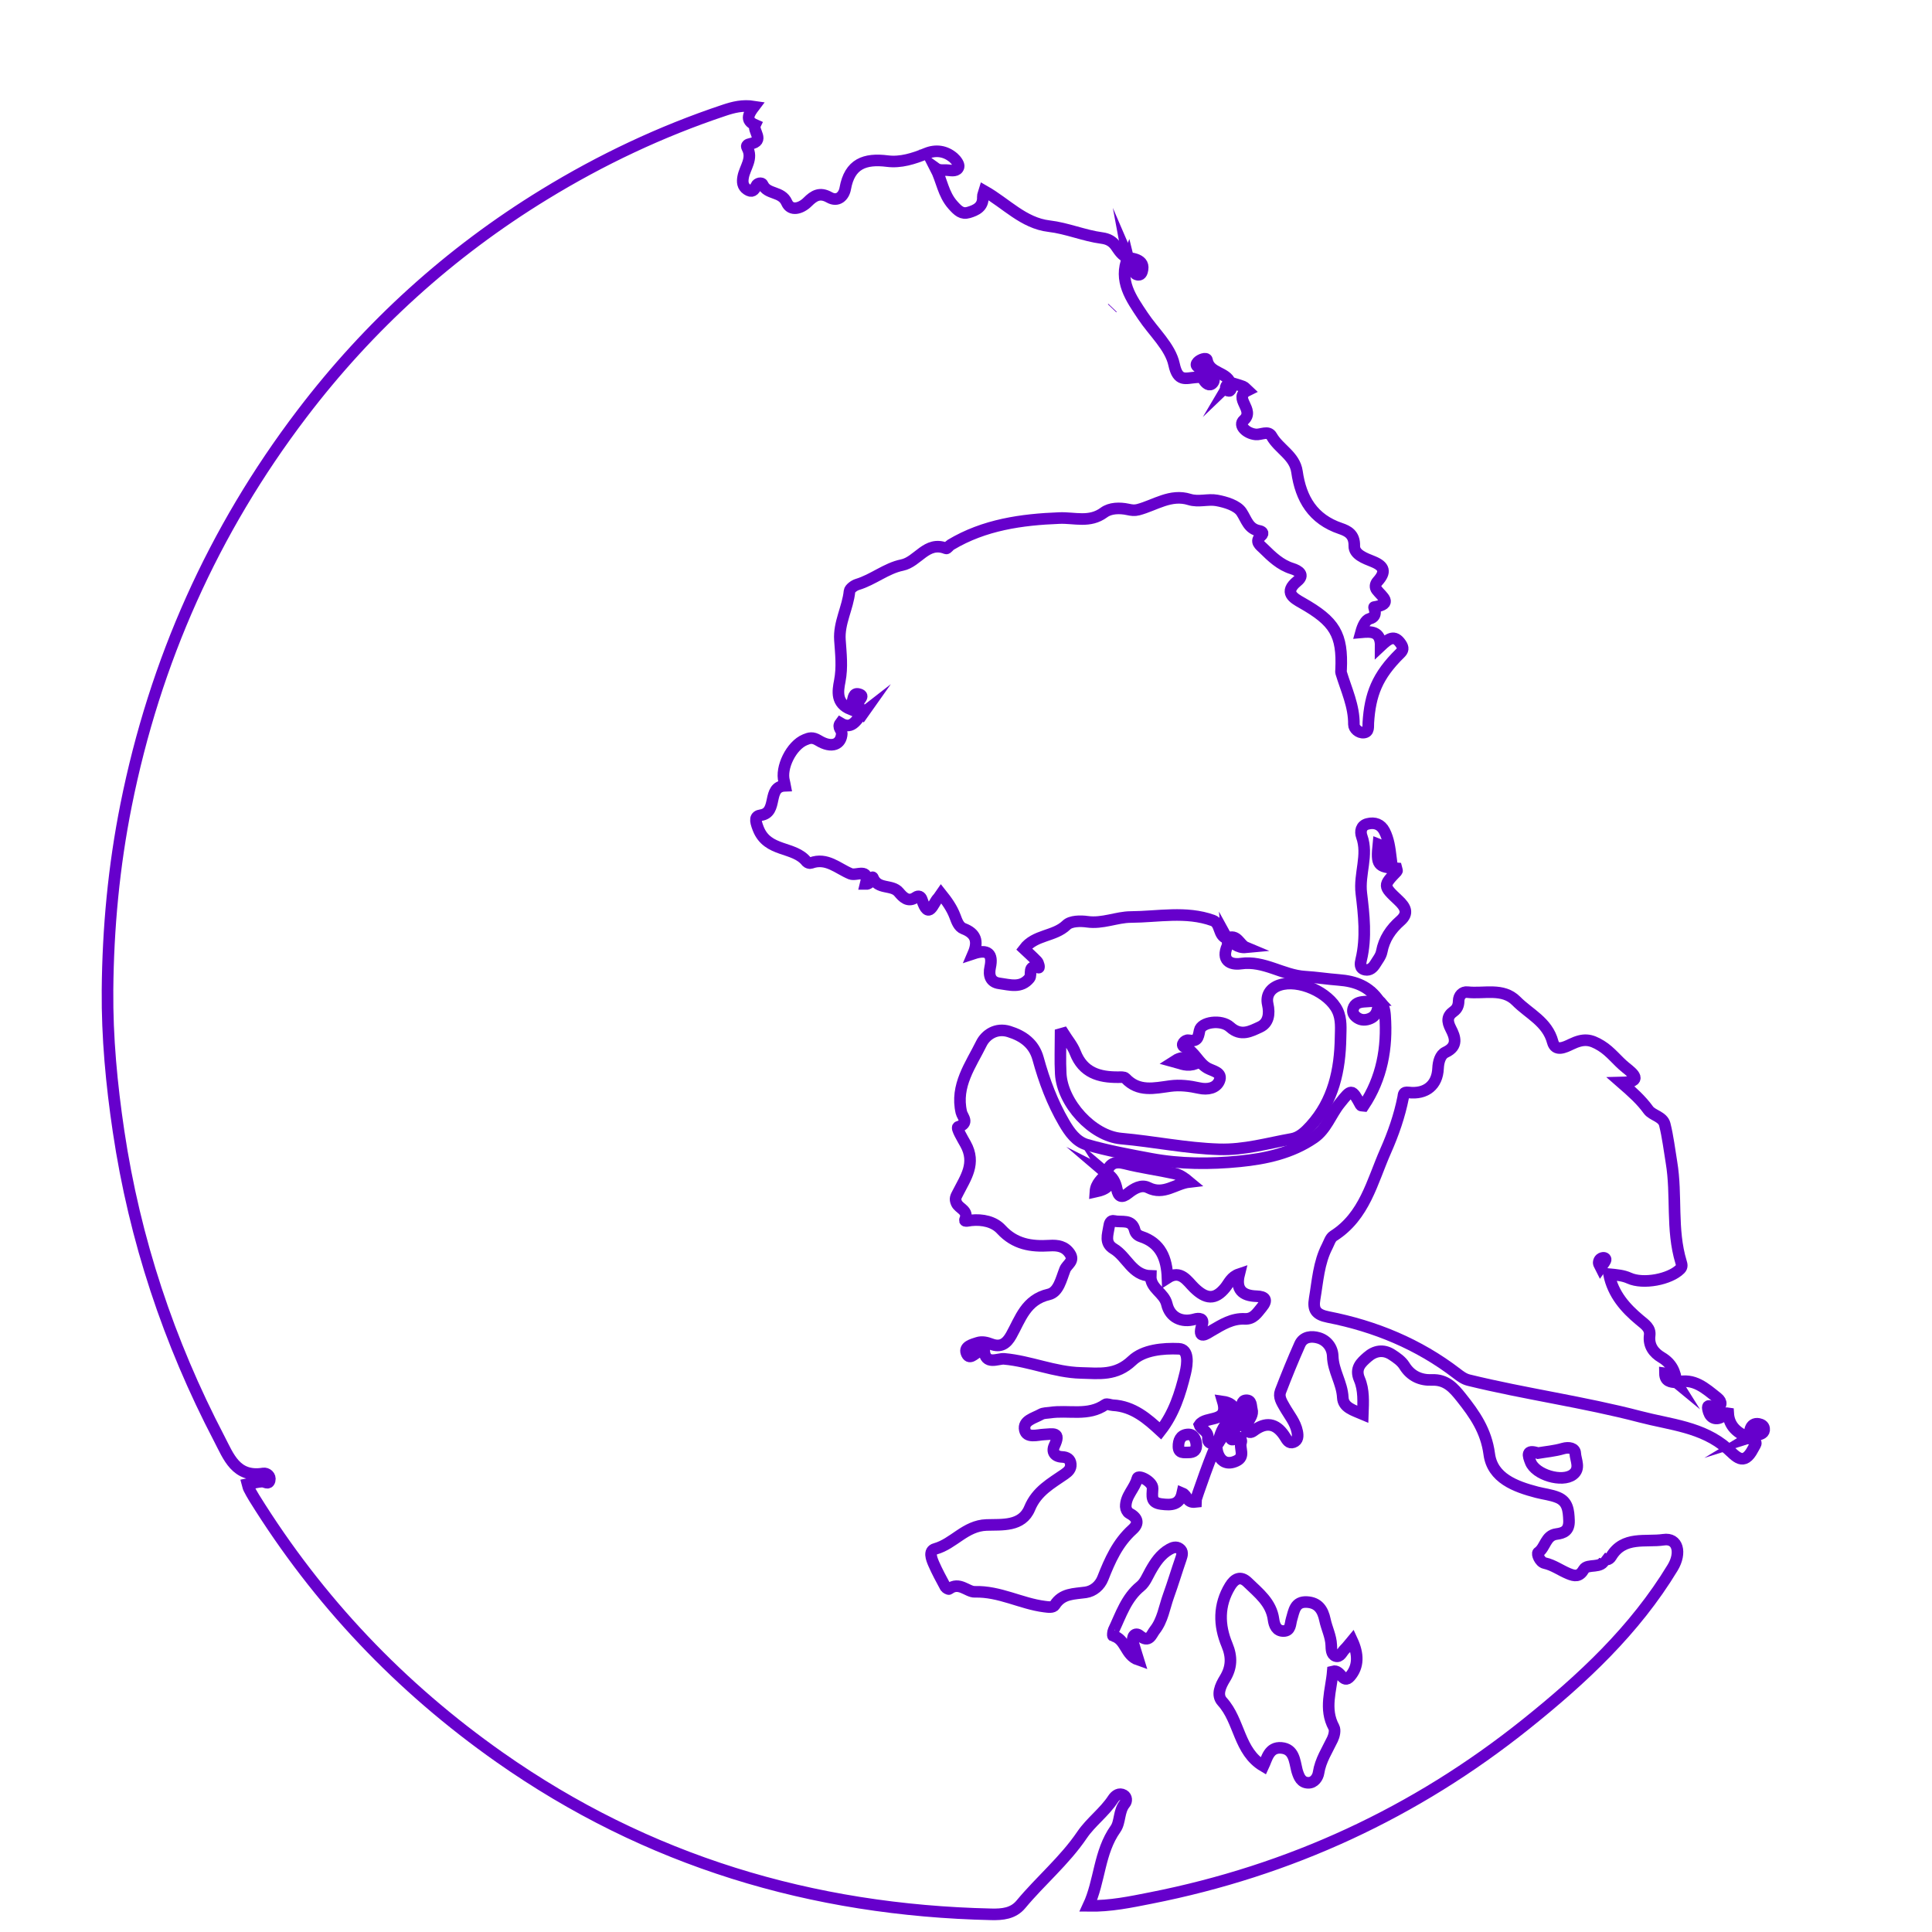 <?xml version="1.0" encoding="utf-8"?>
<!-- Generator: Adobe Illustrator 16.0.4, SVG Export Plug-In . SVG Version: 6.00 Build 0)  -->
<!DOCTYPE svg PUBLIC "-//W3C//DTD SVG 1.1//EN" "http://www.w3.org/Graphics/SVG/1.1/DTD/svg11.dtd">
<svg version="1.1" xmlns="http://www.w3.org/2000/svg" xmlns:xlink="http://www.w3.org/1999/xlink" x="0px" y="0px" width="500px"
	 height="500px" viewBox="0 0 500 500" enable-background="new 0 0 500 500" xml:space="preserve">
<g id="Layer_1">
	<g id="Layer_4">
		<g>
			<path fill="none" stroke="#6600CC" stroke-width="3" stroke-miterlimit="10" d="M318.315,98.979
				c1.147,0.348,2.316,0.641,3.429,1.073c0.438,0.171,0.756,0.656,1.129,0.997c-3.95,1.933,2.082,5.005-0.993,7.701
				c-1.51,1.323,0.688,3.464,3.105,3.68c1.396,0.125,3.247-1.083,4.112,0.453c1.868,3.319,5.971,5.037,6.561,9.196
				c0.997,7.034,4.141,12.295,11.274,14.706c1.83,0.617,3.634,1.505,3.559,4.488c-0.059,2.237,2.719,3.211,4.798,4.047
				c3.053,1.229,3.43,2.719,1.237,5.137c-0.647,0.713-0.698,1.567-0.229,2.19c1.324,1.761,4.456,3.628-0.678,4.469
				c-0.166,0.029,1.182,2.397-1.146,3.014c-1.066,0.282-1.793,1.823-2.256,3.523c2.565-0.232,5.139-0.388,5.101,3.564
				c2.051-1.922,3.553-3.11,5.249-0.561c0.698,1.048,0.555,1.655-0.191,2.387c-5.986,5.86-7.79,10.714-8.253,17.984
				c-0.067,1.041,0.229,2.428-1.174,2.575c-1.291,0.138-2.575-1.046-2.56-2.1c0.071-4.789-1.971-8.985-3.3-13.383
				c-0.074-0.244-0.024-0.531-0.015-0.797c0.418-9.165-1.632-12.493-10.165-17.324c-2.126-1.206-4.763-2.672-1.17-5.598
				c1.973-1.608,0.433-2.693-1.37-3.253c-3.013-0.936-5.229-3.062-7.385-5.194c-0.821-0.811-2.356-1.786-0.656-3.249
				c0.909-0.782,0.209-1.2-0.446-1.319c-2.813-0.52-3.266-2.871-4.58-4.859c-1.126-1.708-4.091-2.597-6.395-3.02
				c-2.266-0.415-4.715,0.495-7.087-0.246c-4.868-1.52-8.878,1.492-13.23,2.644c-0.986,0.261-1.752,0.136-2.674-0.063
				c-2.136-0.462-4.588-0.397-6.199,0.79c-3.723,2.744-7.606,1.294-11.516,1.443c-9.805,0.376-19.473,1.72-28.136,6.909
				c-0.449,0.269-0.968,1.051-1.196,0.957c-5.086-2.065-7.301,3.475-11.43,4.308c-4.042,0.815-7.479,3.79-11.562,5.014
				c-0.806,0.24-1.958,1.086-2.025,1.745c-0.426,4.291-2.784,8.181-2.479,12.612c0.242,3.532,0.66,7.034-0.033,10.613
				c-0.525,2.71-1.026,5.797,2.816,7.351c0.181-0.806,0.291-1.438,0.469-2.049c0.249-0.853,0.269-2.213,1.518-1.926
				c1.813,0.418,0.233,1.333,0.082,2.056c-0.258,1.215,0.622,1.953,1.259,2.786l0.045-0.064c-1.823,1.409-2.728,4.752-6.035,2.76
				c-0.853,1.131,0.403,1.77,0.361,2.668c-0.137,2.859-2.566,3.951-6.047,1.814c-1.532-0.94-2.384-0.619-3.461-0.178
				c-3.546,1.449-6.386,7.24-5.406,10.759c0.104,0.377,0.154,0.769,0.229,1.153c-4.863,0.167-1.656,6.902-6.252,7.603
				c-1.561,0.24-1.575,1.212-0.685,3.49c2.416,6.187,9.301,4.457,12.515,8.543c0.205,0.261,0.812,0.463,1.105,0.354
				c4.101-1.535,6.973,1.43,10.266,2.784c1.56,0.639,5.02-1.727,3.913,2.66c1.612,0.033,1.652-2.239,1.875-1.671
				c1.262,3.205,4.923,1.674,6.699,3.779c1.037,1.227,2.377,2.752,4.423,1.306c0.681-0.48,1.279-0.23,1.542,0.574
				c1.803,5.543,2.883,1.025,4.172-0.307c0.262-0.267,0.441-0.614,0.82-1.155c1.508,1.884,2.792,3.706,3.593,5.826
				c0.48,1.273,0.967,2.722,2.215,3.197c3.09,1.178,3.916,3.186,2.506,6.465c3.825-1.27,5.129,0.045,4.385,3.503
				c-0.463,2.143,0.062,3.891,2.412,4.192c2.66,0.34,5.55,1.366,7.762-1.362c0.728-0.9-0.639-3.63,2.352-2.716
				c0.273,0.083,0.011-1.203-0.411-1.643c-1.081-1.131-2.255-2.171-3.342-3.197c2.83-3.774,7.835-3.143,10.977-6.196
				c1.076-1.05,3.61-1.093,5.373-0.842c3.944,0.561,7.622-1.205,11.246-1.226c7.053-0.038,14.286-1.614,21.246,0.892
				c2.146,0.771,1.303,4.025,3.699,4.665l-0.044-0.08c0.054,0.661,0.356,1.432,0.124,1.969c-1.634,3.719,0.634,5.021,3.5,4.613
				c6.01-0.853,10.881,3.03,16.583,3.367c2.872,0.17,5.812,0.636,8.671,0.85c4.457,0.333,7.942,1.711,10.466,5.395
				c-0.435,0.475-0.587,1.122-0.99,1.616c0.396-0.514,0.597-1.136,0.914-1.695c1.272,1.001,1.558,2.435,1.663,3.919
				c0.6,8.358-0.81,16.236-5.537,23.327c-0.297-0.037-0.69,0.015-0.757-0.11c-2.401-4.384-2.368-4.314-5.449-0.465
				c-2.32,2.896-3.468,6.686-6.671,8.887c-5.771,3.965-12.43,5.401-19.191,6.073c-7.652,0.763-15.45,0.733-22.957-0.668
				c-5.545-1.034-11.176-2.062-16.624-3.634c-2.763-0.8-4.481-3.253-5.907-5.699c-3.039-5.203-5.124-10.8-6.718-16.603
				c-1.055-3.83-3.855-5.853-7.526-6.989c-3.347-1.034-6.048,0.874-7.142,3.097c-2.734,5.553-6.792,10.898-5.186,17.82
				c0.266,1.152,2.194,2.836-0.829,3.769c-0.604,0.188,1.197,3.142,1.919,4.443c2.774,4.98,0.003,8.704-1.975,12.613
				c-0.519,1.025-0.875,1.484-0.359,2.67c0.636,1.46,3.225,1.865,2.184,4.313c-0.238,0.563,0.994,0.207,1.599,0.143
				c2.913-0.31,5.923,0.34,7.763,2.346c3.535,3.855,7.783,4.493,12.515,4.199c2.093-0.13,3.98,0.141,5.269,2.081
				c1.302,1.959-0.734,2.744-1.271,4.092c-0.993,2.491-1.636,5.864-4.19,6.452c-5.938,1.369-7.331,6.318-9.71,10.573
				c-1.208,2.162-2.699,3.233-5.193,2.293c-1.137-0.427-2.33-0.736-3.518-0.355c-1.368,0.437-3.477,0.973-2.907,2.604
				c0.71,2.043,2.085,0.214,3.16-0.285c0.435-0.203,0.956-0.223,1.438-0.325c0.307,3.928,3.55,2.032,5.188,2.175
				c6.742,0.597,13.006,3.466,19.851,3.639c4.812,0.119,9.085,0.791,13.266-3.188c2.931-2.786,8.002-3.23,12.066-3.058
				c2.644,0.11,2.301,3.748,1.678,6.312c-1.29,5.297-2.906,10.44-6.407,14.934c-3.366-3.109-7.055-6.372-12.33-6.644
				c-0.654-0.033-1.524-0.462-1.924-0.181c-4.452,3.131-9.58,1.362-14.35,2.099c-0.786,0.12-1.685,0.07-2.336,0.443
				c-1.759,1.004-4.712,1.595-4.177,4.052c0.478,2.18,3.255,1.25,4.959,1.165c2.367-0.117,4.436-0.775,2.693,2.906
				c-0.72,1.521,0.033,2.828,2.052,2.905c1.16,0.045,2.095,0.56,2.197,1.866c0.093,1.198-0.627,1.905-1.575,2.562
				c-3.501,2.431-7.227,4.402-9.063,8.847c-1.997,4.829-7.206,4.195-11.163,4.332c-5.52,0.191-8.502,4.872-13.288,6.19
				c-1.763,0.484-0.948,2.56-0.377,3.869c0.892,2.041,1.967,4.005,3.023,5.969c0.151,0.283,0.816,0.631,0.929,0.546
				c2.617-2.028,4.766,0.775,6.652,0.723c6.469-0.185,11.971,3.064,18.07,3.829c0.965,0.12,2.189,0.327,2.646-0.396
				c1.933-3.074,5.007-2.862,7.987-3.294c2.062-0.297,3.71-1.758,4.46-3.658c1.839-4.665,3.805-9.122,7.676-12.615
				c1.848-1.668,1.248-3.084-0.867-4.221c-0.467-0.251-0.867-1.073-0.883-1.647c-0.076-2.84,2.332-4.727,3.003-7.371
				c0.263-1.031,4.003,0.866,3.947,2.612c-0.061,1.962-0.6,3.675,2.246,4.047c2.594,0.337,4.762,0.261,5.432-2.813
				c1.39,0.576,1.089,2.55,3.387,2.278c-0.037-0.454,4.986-14.645,5.604-14.939l0.221-0.215c0.462-0.44,0,0,0,0
				c-0.84,0.596,0.095,6.743,4.796,4.528c2.428-1.143,0.647-3.275,1.25-4.895c0.082-0.216-0.027-0.524-0.099-0.774
				c-0.409-1.413-3.126,1.851-2.523-1.154c0.228-1.144,1.776-1.965,2.288-3.124c0.457-1.034,0.329-2.331,0.423-3.515
				c0.075-0.932-0.025-2.163,1.156-2.229c1.518-0.085,1.25,1.454,1.515,2.38c0.369,1.286-0.503,2.272-1.046,3.329
				c-0.369,0.713-0.776,1.55-0.13,2.225c0.75,0.785,1.46,0.06,2.091-0.369c3.292-2.24,5.742-1.188,7.683,1.926
				c0.498,0.8,1.004,1.771,2.129,1.361c1.257-0.463,1.213-1.675,1.002-2.735c-0.476-2.417-2.095-4.285-3.272-6.357
				c-0.744-1.307-1.616-2.627-1.047-4.108c1.562-4.072,3.21-8.118,4.983-12.104c0.936-2.104,3.104-2.202,4.851-1.696
				c2.166,0.625,3.615,2.517,3.677,4.772c0.105,3.769,2.426,6.893,2.603,10.671c0.12,2.597,2.769,3.281,5.185,4.309
				c0.113-3.186,0.304-6.274-0.878-9.032c-1.226-2.86,0.418-4.298,2.097-5.772c1.862-1.635,4.085-2.035,6.267-0.629
				c1.218,0.784,2.539,1.698,3.27,2.888c1.682,2.742,4.271,3.796,7.097,3.675c3.74-0.161,5.668,2.091,7.631,4.556
				c3.466,4.347,6.438,8.603,7.236,14.643c0.819,6.21,6.722,8.403,12.331,9.866c1.797,0.467,3.696,0.655,5.394,1.353
				c2.606,1.071,2.811,3.328,2.912,5.954c0.1,2.685-1.401,3.272-3.229,3.508c-2.883,0.372-2.835,3.48-4.746,4.786
				c-0.399,0.271,0.391,2.455,1.668,2.735c2.279,0.505,4.104,1.886,6.191,2.743c1.627,0.668,2.815,0.862,3.958-1.112
				c0.938-1.619,4.753-0.02,5.385-2.639l-0.687-0.44c0.884,0.794,1.793,0.715,2.37-0.255c3.214-5.392,8.959-3.657,13.551-4.347
				c3.717-0.558,4.681,3.395,2.367,7.217c-9.808,16.205-23.403,28.848-37.996,40.525c-28.662,22.937-61.069,37.885-97.073,44.984
				c-5.192,1.025-10.406,2.14-16.147,2.04c3.004-6.428,2.725-13.862,7.02-19.914c1.284-1.809,0.778-4.649,2.444-6.599
				c0.49-0.573,0.479-1.673-0.316-2.141c-1.152-0.676-2.17,0.093-2.734,0.958c-2.27,3.488-5.748,5.938-8.052,9.332
				c-4.522,6.668-10.72,11.819-15.816,17.956c-2.013,2.422-4.838,2.652-7.667,2.589c-46.406-1.023-89.067-13.806-127.232-40.633
				c-25.728-18.085-46.969-40.429-63.552-67.171c-0.489-0.789-0.939-1.606-1.361-2.434c-0.172-0.338-0.217-0.741-0.312-1.082
				c1.293-0.249,2.524-0.626,3.765-0.67c0.699-0.023,1.632,0.873,1.939-0.317c0.289-1.131-0.762-1.932-1.646-1.791
				c-7.112,1.15-9.005-4.391-11.402-8.979c-13.091-25.064-21.881-51.522-26.062-79.551c-1.811-12.145-2.963-24.356-2.86-36.55
				c0.138-16.055,1.639-32.069,4.806-47.889c7.453-37.243,22.531-71.06,45.515-101.271c17.352-22.808,38.253-41.778,62.736-56.767
				c14.693-8.995,30.152-16.315,46.498-21.769c2.402-0.802,4.797-1.434,7.8-0.964c-1.328,1.753-2.524,3.541,0.251,4.742
				c-0.729,1.557,2.613,4.155-1.235,4.891c-0.644,0.123-1.148,0.417-0.834,0.974c1.588,2.837-0.575,5.109-1.036,7.63
				c-0.228,1.246-0.162,2.41,1.022,3.206c1.247,0.841,1.857,0.295,2.358-0.943c0.283-0.702,1.434-0.892,1.662-0.365
				c1.187,2.734,4.923,1.648,6.25,4.708c1.005,2.314,3.675,1.563,5.402-0.167c1.65-1.652,3.175-2.558,5.599-1.191
				c2.198,1.24,3.779-0.305,4.135-2.297c1.144-6.401,5.066-7.814,10.917-7.079c3.407,0.43,6.784-0.634,10.022-1.967
				c2.5-1.029,5.017-0.685,7.107,1.133c0.65,0.565,1.457,1.681,1.29,2.304c-0.327,1.214-1.724,1.001-2.743,0.883
				c-1.027-0.119-2.14,0.236-3.234-0.553c1.654,3.197,1.955,6.713,4.479,9.556c1.359,1.529,2.346,2.449,4.106,1.93
				c1.905-0.562,3.802-1.435,3.655-4.041c-0.027-0.479,0.259-0.976,0.412-1.504c5.628,3.197,10.111,8.306,16.715,9.087
				c4.716,0.559,9.055,2.465,13.702,3.082c1.604,0.212,2.758,0.85,3.635,2.121c0.836,1.207,1.605,2.475,3.113,2.978l-0.016-0.063
				c-2.5,6.017,0.825,10.556,3.879,15.137c2.778,4.173,7.08,7.986,8.055,12.526c0.991,4.633,3.001,3.562,5.612,3.353
				c0.828-0.066,1.566-0.132,2.085,0.71c0.524,0.859,1.462,1.644,2.243,0.821c1.015-1.07-0.241-1.902-0.973-2.568
				c-0.575-0.522-1.361-0.808-2.039-1.221c-0.646-0.39-1.682-0.745-0.799-1.699c0.611-0.662,2.258-1.251,2.387-0.548
				c0.639,3.527,4.955,3.031,6.036,5.89l-0.277,0.266L318.315,98.979z"/>
			<path fill="none" stroke="#6600CC" stroke-width="3" stroke-miterlimit="10" d="M433.831,357.768
				c4.525-1.278,7.521,1.548,10.624,4.009c1.274,1.015,1.153,2.172-0.362,2.706c-0.737,0.262-2.871-2.106-1.856,1.012
				c0.488,1.504,1.95,2.156,3.544,1.056c0.399-0.273,0.485-0.98,1.475-0.805c0.194,3.34,2.394,5.196,5.418,6.314l-0.082,0.044
				c2.452,1.354,1.998,1.117,1.087,2.874c-2.435,4.689-4.464,1.842-6.613-0.05c-6.462-5.681-14.762-6.222-22.566-8.27
				c-14.662-3.842-29.7-5.876-44.407-9.479c-1.23-0.304-2.133-1-3.087-1.73c-9.892-7.595-21.139-12.229-33.274-14.604
				c-3.202-0.627-3.984-1.905-3.496-4.752c0.784-4.58,1.038-9.283,3.231-13.523c0.486-0.94,0.83-2.197,1.627-2.701
				c8.104-5.14,10.006-14.083,13.502-21.991c1.972-4.453,3.598-9.093,4.547-13.914c0.144-0.734-0.013-1.406,1.358-1.243
				c4.578,0.541,7.473-1.903,7.665-6.21c0.076-1.705,0.567-3.553,1.936-4.189c3.354-1.562,2.46-3.984,1.368-6.087
				c-0.988-1.913-1.024-3.231,0.69-4.462c0.969-0.694,1.315-1.568,1.335-2.725c0.024-1.436,1.019-2.432,2.28-2.285
				c4.274,0.495,9.172-1.212,12.646,2.306c3.293,3.335,8.024,5.344,9.418,10.591c0.69,2.608,3.175,1.349,4.746,0.596
				c3.272-1.567,5-1.331,7.789,0.382c2.506,1.541,4.157,3.897,6.391,5.676c1.72,1.371,4.76,3.717-1.162,3.846
				c2.841,2.475,5.124,4.506,6.997,7.099c1.022,1.413,3.73,1.686,4.243,3.732c0.805,3.208,1.182,6.523,1.73,9.794
				c1.435,8.548-0.087,17.381,2.475,25.82c0.2,0.653,0.366,1.241-0.215,1.825c-2.672,2.675-9.56,4.012-13.209,2.345
				c-1.516-0.691-3.036-0.819-5.225-1.026c1.065,5.24,4.277,8.799,7.912,11.836c1.438,1.198,2.861,2.113,2.621,4.001
				c-0.351,2.753,1.139,4.562,3.079,5.709c2.634,1.556,3.589,3.755,3.854,6.53c-0.237-0.095-0.48-0.114-0.729-0.057
				C433.34,357.692,433.572,357.694,433.831,357.768z"/>
			<path fill="none" stroke="#6600CC" stroke-width="3" stroke-miterlimit="10" d="M302.146,330.713
				c3.426-2.215,5.16,0.882,6.892,2.569c3.061,2.979,5.421,3.213,8.063-0.041c0.969-1.191,1.52-2.812,3.605-3.511
				c-1.012,4.026,0.85,5.614,4.47,5.729c2.283,0.072,3.009,0.928,1.34,2.922c-1.185,1.42-2.137,3.055-4.375,2.942
				c-3.236-0.162-5.836,1.465-8.504,3.024c-1.314,0.769-3.881,2.719-2.525-1.552c0.516-1.625-0.785-1.717-1.95-1.378
				c-3.293,0.961-6.372-0.417-7.179-3.895c-0.689-2.966-4.298-4.041-4.176-7.309c-4.811-0.128-6.156-4.977-9.557-7.011
				c-2.486-1.486-1.544-3.648-1.244-5.704c0.12-0.838,0.354-1.772,1.398-1.519c1.887,0.454,4.518-0.613,5.267,2.409
				c0.201,0.813,0.801,1.363,1.621,1.631C300.384,321.691,301.958,325.65,302.146,330.713z"/>
			<path fill="none" stroke="#6600CC" stroke-width="3" stroke-miterlimit="10" d="M359.963,221.912
				c-2.38-0.268-1.655-2.847-3.244-3.429c-0.553,5.375-0.161,5.901,4.659,6.249c0.058,0.243,0.248,0.616,0.153,0.715
				c-3.594,3.752-3.64,3.793,0.354,7.542c1.807,1.697,2.777,3.332,0.531,5.299c-2.479,2.171-4.202,4.71-4.831,8.025
				c-0.213,1.119-1.044,2.14-1.671,3.156c-0.582,0.94-1.394,1.735-2.595,1.499c-1.509-0.298-1.287-1.615-1.052-2.579
				c1.396-5.725,0.701-11.753,0.044-17.196c-0.616-5.086,1.869-9.862,0.105-14.749c-0.444-1.238-0.203-2.792,1.496-3.223
				c1.869-0.475,3.472,0.092,4.382,1.867C359.372,217.188,359.659,219.486,359.963,221.912z"/>
			<path fill="none" stroke="#6600CC" stroke-width="3" stroke-miterlimit="10" d="M286.357,303.693
				c0.684-2.553,2.115-3.241,4.773-2.563c4.225,1.075,8.578,1.635,12.838,2.579c1.339,0.297,2.557,1.134,3.807,2.184
				c-3.59,0.413-6.587,3.517-10.617,1.466c-1.773-0.902-3.699,0.251-5.136,1.404c-1.748,1.404-2.579,0.954-2.978-0.998
				c-0.367-1.777-1.052-3.283-2.761-4.135L286.357,303.693z"/>
			<path fill="none" stroke="#6600CC" stroke-width="3" stroke-miterlimit="10" d="M398.025,376.063
				c2.06-0.351,4.324-0.539,6.458-1.167c1.589-0.468,3.126-0.101,3.188,1.191c0.086,1.795,1.45,4-0.622,5.546
				c-2.808,2.094-9.648,0.031-10.927-3.233C395.453,376.691,394.851,375.032,398.025,376.063z"/>
			<path fill="none" stroke="#6600CC" stroke-width="3" stroke-miterlimit="10" d="M315.185,373.556l0.133-0.181
				c-1.164,0.171-2.81,0.584-2.703-1.159c0.122-1.936-1.757-2.172-2.201-3.47c1.595-2.421,7.743-0.326,6.047-6.032
				c3.044,0.424,4.111,2.602,1.833,4.729C316.38,369.229,315.721,371.269,315.185,373.556z"/>
			<path fill="none" stroke="#6600CC" stroke-width="3" stroke-miterlimit="10" d="M309.579,373.54
				c0.224,1.778-0.603,2.368-2.023,2.351c-1.136-0.013-2.551,0.29-2.576-1.503c-0.021-1.55,0.521-2.954,2.264-3.146
				C308.945,371.053,309.36,372.41,309.579,373.54z"/>
			<path fill="none" stroke="#6600CC" stroke-width="3" stroke-miterlimit="10" d="M452.591,372.104l0.079-0.048
				c0.104-0.765,0.101-1.57,0.345-2.29c0.324-0.95,1.077-1.468,2.138-1.259c0.665,0.134,1.303,0.46,1.399,1.185
				c0.169,1.252-0.874,1.419-1.726,1.706C454.086,371.645,453.337,371.869,452.591,372.104z"/>
			<path fill="none" stroke="#6600CC" stroke-width="3" stroke-miterlimit="10" d="M291.925,66.703
				c0.641,0.127,1.304,0.188,1.918,0.393c1.217,0.406,2.091,1.134,1.853,2.59c-0.107,0.649-0.313,1.484-1.07,1.439
				c-1.335-0.077-1.343-1.411-1.771-2.311c-0.336-0.708-0.626-1.438-0.94-2.166L291.925,66.703z"/>
			<path fill="none" stroke="#6600CC" stroke-width="3" stroke-miterlimit="10" d="M286.284,303.631
				c1.879,2.952,0.308,4.13-2.803,4.796c0.135-2.214,1.764-3.334,2.881-4.73L286.284,303.631z"/>
			<path fill="none" stroke="#6600CC" stroke-width="3" stroke-miterlimit="10" d="M317.576,242.88
				c2.587-1.343,3.187,1.609,4.83,2.296c-2.09,0.2-3.431-1.188-4.871-2.371L317.576,242.88z"/>
			<path fill="none" stroke="#6600CC" stroke-width="3" stroke-miterlimit="10" d="M414.587,403.074"/>
			<path fill="none" stroke="#6600CC" stroke-width="3" stroke-miterlimit="10" d="M275.217,267.41
				c1.035,1.654,2.359,3.198,3.05,4.986c2.021,5.219,6.166,6.41,11.114,6.381c0.638-0.001,1.541-0.095,1.879,0.266
				c3.366,3.622,7.486,2.579,11.552,2.031c2.543-0.343,5.06-0.03,7.533,0.521c2.193,0.489,4.428,0.027,5.21-1.85
				c0.918-2.208-1.59-2.503-3.047-3.307c-2.409-1.332-3.283-4.314-6.018-5.521c-1.043-0.46,0.165-1.865,1.083-1.707
				c2.243,0.389,2.497-0.49,2.872-2.517c0.411-2.207,5.619-2.97,7.905-0.892c2.81,2.554,5.381,1.056,7.708-0.002
				c2.22-1.01,2.604-3.351,2.032-5.895c-0.533-2.377,0.73-4.188,3.046-4.956c4.966-1.646,12.746,1.857,15.005,6.562
				c1.094,2.276,0.829,4.77,0.792,7.034c-0.136,8.366-1.829,16.359-7.725,22.858c-1.37,1.512-2.915,2.987-4.876,3.336
				c-6.238,1.104-12.275,2.907-18.842,2.704c-8.571-0.263-16.887-2.032-25.325-2.778c-7.516-0.663-15.233-9.225-15.649-16.786
				c-0.189-3.412-0.034-6.841-0.034-10.26C274.729,267.55,274.974,267.483,275.217,267.41z"/>
			<path fill="none" stroke="#6600CC" stroke-width="3" stroke-miterlimit="10" d="M344.92,432.549
				c-0.396,4.873-2.337,9.67,0.282,14.473c0.412,0.756,0.082,2.176-0.348,3.08c-1.356,2.846-3.119,5.46-3.621,8.722
				c-0.16,1.054-1.06,2.614-2.69,2.566c-1.781-0.057-2.362-1.487-2.818-2.937c-0.037-0.127-0.075-0.255-0.106-0.385
				c-0.594-2.436-0.743-5.423-3.993-5.712c-3.235-0.286-3.75,2.784-4.656,4.708c-6.418-3.769-6.088-11.689-10.643-16.687
				c-1.575-1.725-0.466-4.112,0.678-5.968c1.747-2.837,1.865-5.559,0.553-8.698c-2.137-5.107-2.226-10.298,0.781-15.23
				c1.162-1.904,2.707-2.759,4.535-0.978c2.834,2.758,6.12,5.228,6.708,9.607c0.2,1.484,0.775,3.031,2.625,3
				c1.851-0.03,1.688-1.866,2.034-3.022c0.657-2.187,0.862-4.67,4.022-4.477c2.843,0.175,4.067,1.921,4.633,4.618
				c0.456,2.184,1.538,4.211,1.629,6.531c0.04,0.989,0.021,2.435,1.104,2.817c1.224,0.433,1.663-1.044,2.389-1.738
				c0.646-0.616,1.174-1.358,1.927-2.254c1.61,3.477,1.704,6.686-0.559,9.292C347.521,436.021,347.018,431.963,344.92,432.549z"/>
			<path fill="none" stroke="#6600CC" stroke-width="3" stroke-miterlimit="10" d="M294.615,429.574
				c-3.455-1.185-3.176-5.35-6.578-6.237c-0.074-0.02-0.047-0.998,0.154-1.423c1.922-4.033,3.274-8.378,6.977-11.39
				c1.164-0.946,1.797-2.586,2.572-3.965c1.249-2.219,2.631-4.306,4.908-5.597c0.825-0.471,1.76-0.801,2.632-0.161
				c0.927,0.681,0.678,1.637,0.362,2.545c-1.115,3.2-2.076,6.459-3.229,9.641c-1.091,3.015-1.506,6.314-3.568,8.925
				c-0.874,1.105-1.405,3.428-3.891,1.386c-1.196-0.986-2.154,0.261-1.701,1.844C293.681,426.628,294.161,428.098,294.615,429.574z"
				/>
			<path fill="none" stroke="#6600CC" stroke-width="3" stroke-miterlimit="10" d="M356.801,258.915
				c-0.167,1.973-0.173,4.023-2.572,4.815c-1.221,0.402-2.334,0.232-3.314-0.594c-0.646-0.547-0.95-1.268-0.706-2.106
				c0.397-1.372,1.537-1.68,2.764-1.783c1.299-0.105,2.604-0.169,3.905-0.25L356.801,258.915z"/>
			<path fill="none" stroke="#6600CC" stroke-width="3" stroke-miterlimit="10" d="M309.706,275.202
				c-2.636,0.924-3.891,0.07-5.957-0.478C306.137,273.164,307.508,273.63,309.706,275.202z"/>
			<path fill="none" stroke="#6600CC" stroke-width="3" stroke-miterlimit="10" d="M287.803,79.782l0.117-0.123"/>
			<path fill="none" stroke="#6600CC" stroke-width="3" stroke-miterlimit="10" d="M318.315,98.979
				c0.176,0.732,0.729,1.504-0.061,2.153c-0.147,0.122-0.858-0.092-0.94-0.299c-0.398-1,0.465-1.339,1.084-1.788L318.315,98.979z"/>
			<path fill="none" stroke="#6600CC" stroke-width="3" stroke-miterlimit="10" d="M414.284,327.998
				c-0.28-0.571-0.546-0.864-0.542-1.15c0.01-0.712,0.4-1.231,1.142-1.325c0.446-0.056,0.796,0.259,0.605,0.685
				C415.239,326.763,414.809,327.239,414.284,327.998z"/>
			<path fill="none" stroke="#6600CC" stroke-width="3" stroke-miterlimit="10" d="M433.831,357.768
				c-1.475-0.103-2.918-0.239-2.945-2.356c1.553,0.206,2.012,1.617,2.974,2.402L433.831,357.768z"/>
		</g>
	</g>
	<g id="Layer_2">
	</g>
	<g id="Layer_3">
	</g>
</g>
<g id="Layer_2_1_" display="none" opacity="0.6">
	<g id="Layer_4_1_" display="inline">
		<g>
			<path fill="none" stroke="#6600CC" stroke-width="3" stroke-miterlimit="10" d="M319.315,98.553
				c1.147,0.348,2.316,0.641,3.429,1.073c0.438,0.171,0.756,0.656,1.129,0.997c-3.95,1.933,2.082,5.005-0.993,7.701
				c-1.51,1.323,0.688,3.464,3.105,3.68c1.396,0.125,3.247-1.083,4.112,0.453c1.868,3.319,5.971,5.037,6.561,9.196
				c0.997,7.034,4.141,12.295,11.274,14.706c1.83,0.617,3.634,1.505,3.559,4.488c-0.059,2.237,2.719,3.211,4.798,4.047
				c3.053,1.229,3.43,2.719,1.237,5.137c-0.647,0.713-0.698,1.567-0.229,2.19c1.324,1.761,4.456,3.628-0.678,4.469
				c-0.166,0.029,1.182,2.397-1.146,3.014c-1.066,0.282-1.793,1.823-2.256,3.523c2.565-0.232,5.139-0.388,5.101,3.564
				c2.051-1.922,3.553-3.11,5.249-0.561c0.698,1.048,0.555,1.655-0.191,2.387c-5.986,5.86-7.79,10.714-8.253,17.984
				c-0.067,1.041,0.229,2.428-1.174,2.575c-1.291,0.138-2.575-1.046-2.56-2.1c0.071-4.789-1.971-8.985-3.3-13.383
				c-0.074-0.244-0.024-0.531-0.015-0.797c0.418-9.165-1.632-12.493-10.165-17.324c-2.126-1.206-4.763-2.672-1.17-5.598
				c1.973-1.608,0.433-2.693-1.37-3.253c-3.013-0.936-5.229-3.062-7.385-5.194c-0.821-0.811-2.356-1.786-0.656-3.249
				c0.909-0.782,0.209-1.2-0.446-1.319c-2.813-0.52-3.266-2.871-4.58-4.859c-1.126-1.708-4.091-2.597-6.395-3.02
				c-2.266-0.415-4.715,0.495-7.087-0.246c-4.868-1.52-8.878,1.492-13.23,2.644c-0.986,0.261-1.752,0.136-2.674-0.063
				c-2.136-0.462-4.588-0.397-6.199,0.79c-3.723,2.744-7.606,1.294-11.516,1.443c-9.805,0.376-19.473,1.72-28.136,6.909
				c-0.449,0.269-0.968,1.051-1.196,0.957c-5.086-2.065-7.301,3.475-11.43,4.308c-4.042,0.815-7.479,3.79-11.562,5.014
				c-0.806,0.24-1.958,1.086-2.025,1.745c-0.426,4.291-2.784,8.181-2.479,12.612c0.242,3.532,0.66,7.034-0.033,10.613
				c-0.525,2.71-1.026,5.797,2.816,7.351c0.181-0.806,0.291-1.438,0.469-2.049c0.249-0.853,0.269-2.213,1.518-1.926
				c1.813,0.418,0.233,1.333,0.082,2.056c-0.258,1.215,0.622,1.953,1.259,2.786l0.045-0.064c-1.823,1.409-2.728,4.752-6.035,2.76
				c-0.853,1.131,0.403,1.77,0.361,2.668c-0.137,2.859-2.566,3.951-6.047,1.814c-1.532-0.94-2.384-0.619-3.461-0.178
				c-3.546,1.449-6.386,7.24-5.406,10.759c0.104,0.377,0.154,0.769,0.229,1.153c-4.863,0.167-1.656,6.902-6.252,7.603
				c-1.561,0.24-1.575,1.212-0.685,3.49c2.416,6.187,9.301,4.457,12.515,8.543c0.205,0.261,0.812,0.463,1.105,0.354
				c4.101-1.535,6.973,1.43,10.266,2.784c1.56,0.639,5.02-1.727,3.913,2.66c1.612,0.033,1.652-2.239,1.875-1.671
				c1.262,3.205,4.923,1.674,6.699,3.779c1.037,1.227,2.377,2.752,4.423,1.306c0.681-0.48,1.279-0.23,1.542,0.574
				c1.803,5.543,2.883,1.025,4.172-0.307c0.262-0.267,0.44-0.614,0.819-1.155c1.509,1.884,2.792,3.706,3.593,5.826
				c0.48,1.273,0.967,2.722,2.215,3.197c3.09,1.178,3.916,3.186,2.506,6.465c3.825-1.27,5.129,0.045,4.385,3.503
				c-0.463,2.143,0.062,3.891,2.412,4.192c2.66,0.34,5.55,1.367,7.762-1.361c0.728-0.9-0.639-3.631,2.352-2.717
				c0.273,0.083,0.011-1.203-0.411-1.643c-1.081-1.131-2.255-2.171-3.342-3.197c2.83-3.774,7.835-3.143,10.977-6.196
				c1.076-1.05,3.61-1.093,5.373-0.842c3.944,0.561,7.622-1.205,11.246-1.226c7.053-0.038,14.286-1.614,21.246,0.892
				c2.146,0.771,1.303,4.025,3.699,4.665l-0.044-0.08c0.054,0.661,0.356,1.432,0.124,1.969c-1.634,3.719,0.634,5.021,3.5,4.613
				c6.01-0.853,10.881,3.03,16.583,3.368c2.872,0.17,5.812,0.635,8.671,0.85c4.457,0.332,7.942,1.711,10.466,5.395
				c-0.435,0.475-0.587,1.121-0.99,1.615c0.396-0.514,0.597-1.135,0.914-1.695c1.272,1.002,1.558,2.436,1.663,3.92
				c0.6,8.357-0.81,16.236-5.537,23.326c-0.297-0.037-0.69,0.016-0.757-0.109c-2.401-4.385-2.368-4.314-5.449-0.465
				c-2.32,2.896-3.468,6.686-6.671,8.887c-5.771,3.965-12.43,5.4-19.191,6.072c-7.652,0.764-15.45,0.734-22.957-0.668
				c-5.545-1.033-11.176-2.061-16.624-3.633c-2.763-0.801-4.481-3.254-5.907-5.699c-3.039-5.203-5.124-10.801-6.718-16.604
				c-1.055-3.83-3.855-5.852-7.526-6.988c-3.347-1.035-6.048,0.873-7.142,3.096c-2.734,5.553-6.793,10.898-5.186,17.82
				c0.266,1.152,2.193,2.836-0.829,3.77c-0.604,0.188,1.196,3.141,1.919,4.443c2.774,4.98,0.004,8.703-1.975,12.613
				c-0.519,1.025-0.875,1.484-0.359,2.67c0.637,1.459,3.226,1.865,2.184,4.312c-0.238,0.564,0.994,0.207,1.6,0.143
				c2.913-0.309,5.923,0.34,7.763,2.346c3.535,3.855,7.783,4.494,12.515,4.199c2.093-0.129,3.98,0.141,5.269,2.082
				c1.302,1.959-0.734,2.744-1.271,4.092c-0.993,2.49-1.636,5.863-4.19,6.451c-5.938,1.369-7.331,6.318-9.71,10.574
				c-1.208,2.162-2.699,3.232-5.193,2.293c-1.137-0.428-2.33-0.736-3.518-0.355c-1.368,0.436-3.478,0.973-2.907,2.604
				c0.71,2.043,2.085,0.213,3.16-0.285c0.435-0.203,0.956-0.223,1.438-0.326c0.307,3.928,3.55,2.033,5.188,2.176
				c6.742,0.596,13.006,3.465,19.851,3.639c4.812,0.119,9.085,0.791,13.266-3.188c2.931-2.787,8.002-3.23,12.066-3.059
				c2.644,0.111,2.301,3.748,1.678,6.312c-1.29,5.297-2.906,10.441-6.407,14.934c-3.366-3.109-7.055-6.371-12.33-6.643
				c-0.654-0.033-1.524-0.463-1.924-0.182c-4.452,3.131-9.58,1.363-14.35,2.1c-0.786,0.119-1.685,0.07-2.336,0.443
				c-1.759,1.004-4.712,1.594-4.177,4.051c0.478,2.18,3.255,1.25,4.959,1.166c2.367-0.117,4.436-0.775,2.693,2.906
				c-0.72,1.521,0.033,2.828,2.052,2.904c1.16,0.045,2.095,0.561,2.197,1.867c0.093,1.197-0.627,1.904-1.575,2.562
				c-3.501,2.43-7.227,4.402-9.063,8.846c-1.997,4.83-7.206,4.195-11.163,4.332c-5.52,0.191-8.502,4.873-13.288,6.191
				c-1.763,0.484-0.947,2.559-0.377,3.869c0.892,2.041,1.967,4.004,3.022,5.969c0.151,0.283,0.816,0.631,0.929,0.545
				c2.617-2.027,4.766,0.775,6.652,0.723c6.469-0.184,11.971,3.064,18.07,3.83c0.965,0.119,2.189,0.326,2.646-0.396
				c1.933-3.074,5.007-2.861,7.987-3.293c2.062-0.297,3.71-1.758,4.46-3.658c1.839-4.666,3.805-9.123,7.676-12.615
				c1.848-1.668,1.248-3.084-0.867-4.221c-0.467-0.252-0.867-1.074-0.883-1.648c-0.076-2.84,2.332-4.727,3.003-7.371
				c0.263-1.031,4.003,0.867,3.947,2.613c-0.061,1.961-0.6,3.674,2.246,4.047c2.594,0.336,4.762,0.26,5.432-2.814
				c1.39,0.576,1.089,2.551,3.387,2.279c-0.037-0.455,4.986-14.645,5.604-14.939l0.221-0.215c0.462-0.441,0,0,0,0
				c-0.84,0.596,0.095,6.742,4.796,4.527c2.428-1.143,0.647-3.275,1.25-4.895c0.082-0.215-0.027-0.523-0.099-0.773
				c-0.409-1.414-3.126,1.85-2.523-1.154c0.228-1.145,1.776-1.965,2.288-3.125c0.457-1.033,0.329-2.33,0.423-3.514
				c0.075-0.932-0.025-2.164,1.156-2.229c1.518-0.086,1.25,1.453,1.515,2.379c0.369,1.287-0.503,2.273-1.046,3.33
				c-0.369,0.713-0.776,1.549-0.13,2.225c0.75,0.785,1.46,0.059,2.091-0.369c3.292-2.24,5.742-1.188,7.683,1.926
				c0.498,0.799,1.004,1.771,2.129,1.361c1.257-0.463,1.213-1.676,1.002-2.736c-0.476-2.416-2.095-4.285-3.272-6.357
				c-0.744-1.307-1.616-2.627-1.047-4.107c1.562-4.072,3.21-8.119,4.983-12.104c0.936-2.105,3.104-2.203,4.851-1.697
				c2.166,0.625,3.615,2.518,3.677,4.773c0.105,3.768,2.426,6.893,2.603,10.67c0.12,2.598,2.769,3.281,5.185,4.309
				c0.113-3.186,0.304-6.273-0.878-9.031c-1.226-2.861,0.418-4.299,2.097-5.773c1.862-1.635,4.085-2.035,6.267-0.629
				c1.218,0.785,2.539,1.699,3.27,2.889c1.682,2.742,4.271,3.795,7.097,3.674c3.74-0.16,5.668,2.092,7.631,4.557
				c3.466,4.346,6.438,8.602,7.236,14.643c0.819,6.209,6.722,8.402,12.331,9.865c1.797,0.467,3.696,0.656,5.394,1.354
				c2.606,1.07,2.811,3.328,2.912,5.953c0.1,2.686-1.401,3.273-3.229,3.508c-2.883,0.373-2.835,3.48-4.746,4.787
				c-0.399,0.271,0.391,2.455,1.668,2.734c2.279,0.506,4.104,1.887,6.191,2.744c1.627,0.668,2.815,0.861,3.958-1.113
				c0.938-1.619,4.753-0.02,5.385-2.639l-0.687-0.439c0.884,0.793,1.793,0.715,2.37-0.256c3.214-5.391,8.959-3.656,13.551-4.346
				c3.717-0.559,4.681,3.395,2.367,7.217c-9.808,16.205-23.403,28.848-37.996,40.525c-28.662,22.936-61.069,37.885-97.073,44.984
				c-5.192,1.025-10.406,2.139-16.147,2.039c3.004-6.428,2.725-13.861,7.02-19.914c1.284-1.809,0.778-4.648,2.444-6.598
				c0.49-0.574,0.479-1.674-0.316-2.141c-1.152-0.676-2.17,0.092-2.734,0.957c-2.27,3.488-5.748,5.938-8.052,9.332
				c-4.522,6.668-10.72,11.82-15.816,17.957c-2.013,2.422-4.838,2.652-7.667,2.588c-46.406-1.023-89.067-13.805-127.232-40.633
				c-25.728-18.084-46.969-40.428-63.552-67.17c-0.489-0.789-0.939-1.607-1.361-2.434c-0.172-0.338-0.217-0.742-0.312-1.082
				c1.293-0.25,2.524-0.627,3.765-0.67c0.699-0.023,1.632,0.873,1.939-0.318c0.289-1.131-0.762-1.932-1.646-1.791
				c-7.112,1.15-9.005-4.391-11.402-8.979c-13.091-25.064-21.881-51.523-26.062-79.551c-1.811-12.145-2.963-24.357-2.86-36.551
				c0.138-16.054,1.639-32.068,4.806-47.889c7.453-37.243,22.531-71.06,45.515-101.271c17.352-22.808,38.253-41.778,62.736-56.767
				c14.693-8.995,30.152-16.315,46.498-21.769c2.402-0.802,4.797-1.434,7.8-0.964c-1.328,1.753-2.524,3.541,0.251,4.742
				c-0.729,1.557,2.613,4.155-1.235,4.891c-0.644,0.123-1.148,0.417-0.834,0.974c1.588,2.837-0.575,5.109-1.036,7.63
				c-0.228,1.246-0.162,2.41,1.022,3.206c1.247,0.841,1.857,0.295,2.358-0.943c0.283-0.702,1.434-0.892,1.662-0.365
				c1.187,2.734,4.923,1.648,6.25,4.708c1.005,2.314,3.675,1.563,5.402-0.167c1.65-1.652,3.175-2.558,5.599-1.191
				c2.198,1.24,3.779-0.305,4.135-2.297c1.144-6.401,5.066-7.814,10.917-7.079c3.407,0.43,6.784-0.634,10.022-1.967
				c2.499-1.029,5.017-0.685,7.107,1.133c0.65,0.565,1.456,1.681,1.29,2.304c-0.327,1.214-1.725,1.001-2.744,0.883
				c-1.026-0.119-2.139,0.236-3.233-0.553c1.654,3.197,1.954,6.713,4.479,9.556c1.359,1.529,2.346,2.449,4.106,1.93
				c1.905-0.562,3.802-1.435,3.655-4.041c-0.027-0.479,0.259-0.976,0.412-1.504c5.628,3.197,10.111,8.306,16.715,9.087
				c4.716,0.559,9.055,2.465,13.702,3.082c1.604,0.212,2.758,0.85,3.635,2.121c0.836,1.207,1.605,2.475,3.113,2.978l-0.016-0.063
				c-2.5,6.017,0.825,10.556,3.879,15.137c2.778,4.173,7.08,7.986,8.055,12.526c0.991,4.633,3.001,3.562,5.612,3.353
				c0.828-0.066,1.566-0.132,2.085,0.71c0.524,0.859,1.462,1.644,2.243,0.821c1.015-1.07-0.241-1.902-0.973-2.568
				c-0.575-0.522-1.361-0.808-2.039-1.221c-0.646-0.39-1.682-0.745-0.799-1.699c0.611-0.662,2.258-1.251,2.387-0.548
				c0.639,3.527,4.955,3.031,6.036,5.89l-0.277,0.266L319.315,98.553z"/>
			<path fill="none" stroke="#6600CC" stroke-width="3" stroke-miterlimit="10" d="M434.831,357.342
				c4.525-1.279,7.521,1.547,10.624,4.008c1.274,1.016,1.153,2.172-0.362,2.707c-0.737,0.262-2.871-2.107-1.856,1.012
				c0.488,1.504,1.95,2.156,3.544,1.055c0.399-0.273,0.485-0.98,1.475-0.805c0.194,3.34,2.394,5.197,5.418,6.314l-0.082,0.045
				c2.452,1.354,1.998,1.117,1.087,2.873c-2.435,4.689-4.464,1.842-6.613-0.049c-6.462-5.682-14.762-6.223-22.566-8.27
				c-14.662-3.842-29.7-5.877-44.407-9.479c-1.23-0.305-2.133-1-3.087-1.73c-9.892-7.596-21.139-12.229-33.274-14.604
				c-3.202-0.627-3.984-1.906-3.496-4.752c0.784-4.58,1.038-9.283,3.231-13.523c0.486-0.941,0.83-2.197,1.627-2.701
				c8.104-5.141,10.006-14.084,13.502-21.992c1.972-4.453,3.598-9.092,4.547-13.914c0.144-0.734-0.013-1.406,1.358-1.242
				c4.578,0.541,7.473-1.904,7.665-6.211c0.076-1.705,0.567-3.553,1.936-4.189c3.354-1.561,2.46-3.984,1.368-6.086
				c-0.988-1.914-1.024-3.232,0.69-4.463c0.969-0.693,1.315-1.568,1.335-2.725c0.024-1.436,1.019-2.432,2.28-2.285
				c4.274,0.496,9.172-1.211,12.646,2.307c3.293,3.334,8.024,5.344,9.418,10.59c0.69,2.609,3.175,1.35,4.746,0.596
				c3.272-1.566,5-1.33,7.789,0.383c2.506,1.541,4.157,3.896,6.391,5.676c1.72,1.371,4.76,3.717-1.162,3.846
				c2.841,2.475,5.124,4.506,6.997,7.098c1.022,1.414,3.73,1.686,4.243,3.732c0.805,3.209,1.182,6.523,1.73,9.795
				c1.435,8.547-0.087,17.381,2.475,25.82c0.2,0.652,0.366,1.24-0.215,1.824c-2.672,2.676-9.56,4.012-13.209,2.346
				c-1.516-0.691-3.036-0.82-5.225-1.027c1.065,5.24,4.277,8.799,7.912,11.836c1.438,1.199,2.861,2.113,2.621,4.002
				c-0.351,2.752,1.139,4.561,3.079,5.709c2.634,1.555,3.589,3.754,3.854,6.529c-0.237-0.094-0.48-0.113-0.729-0.057
				C434.34,357.266,434.572,357.268,434.831,357.342z"/>
			<path fill="none" stroke="#6600CC" stroke-width="3" stroke-miterlimit="10" d="M303.146,330.287
				c3.426-2.215,5.16,0.881,6.892,2.568c3.061,2.98,5.421,3.213,8.063-0.041c0.969-1.191,1.52-2.812,3.605-3.51
				c-1.012,4.025,0.85,5.613,4.47,5.729c2.283,0.072,3.009,0.928,1.34,2.922c-1.185,1.42-2.137,3.055-4.375,2.943
				c-3.236-0.162-5.836,1.465-8.504,3.023c-1.314,0.77-3.881,2.719-2.525-1.551c0.516-1.625-0.785-1.717-1.95-1.379
				c-3.293,0.961-6.372-0.416-7.179-3.895c-0.689-2.965-4.298-4.041-4.176-7.309c-4.811-0.127-6.156-4.977-9.557-7.01
				c-2.486-1.486-1.544-3.648-1.244-5.705c0.12-0.838,0.354-1.771,1.398-1.518c1.887,0.453,4.518-0.613,5.267,2.408
				c0.201,0.814,0.801,1.363,1.621,1.631C301.384,321.266,302.958,325.225,303.146,330.287z"/>
			<path fill="none" stroke="#6600CC" stroke-width="3" stroke-miterlimit="10" d="M360.963,221.486
				c-2.38-0.268-1.655-2.847-3.244-3.429c-0.553,5.375-0.161,5.901,4.659,6.249c0.058,0.243,0.248,0.616,0.153,0.715
				c-3.594,3.752-3.64,3.793,0.354,7.542c1.807,1.697,2.777,3.332,0.531,5.299c-2.479,2.171-4.202,4.71-4.831,8.025
				c-0.213,1.119-1.044,2.14-1.671,3.156c-0.582,0.94-1.394,1.736-2.595,1.5c-1.509-0.298-1.287-1.616-1.052-2.58
				c1.396-5.725,0.701-11.753,0.044-17.196c-0.616-5.086,1.869-9.862,0.105-14.749c-0.444-1.238-0.203-2.792,1.496-3.223
				c1.869-0.475,3.472,0.092,4.382,1.867C360.372,216.762,360.659,219.06,360.963,221.486z"/>
			<path fill="none" stroke="#6600CC" stroke-width="3" stroke-miterlimit="10" d="M287.357,303.268
				c0.684-2.553,2.115-3.242,4.773-2.564c4.225,1.076,8.578,1.635,12.838,2.58c1.339,0.297,2.557,1.133,3.807,2.184
				c-3.59,0.412-6.587,3.516-10.617,1.465c-1.773-0.902-3.699,0.252-5.136,1.404c-1.748,1.404-2.579,0.955-2.978-0.998
				c-0.367-1.777-1.052-3.283-2.761-4.135L287.357,303.268z"/>
			<path fill="none" stroke="#6600CC" stroke-width="3" stroke-miterlimit="10" d="M399.025,375.637
				c2.06-0.35,4.324-0.539,6.458-1.166c1.589-0.469,3.126-0.102,3.188,1.191c0.086,1.795,1.45,4-0.622,5.545
				c-2.808,2.094-9.648,0.031-10.927-3.232C396.453,376.266,395.851,374.605,399.025,375.637z"/>
			<path fill="none" stroke="#6600CC" stroke-width="3" stroke-miterlimit="10" d="M316.185,373.129l0.133-0.18
				c-1.164,0.17-2.81,0.584-2.703-1.16c0.122-1.936-1.757-2.172-2.201-3.469c1.595-2.422,7.743-0.326,6.047-6.033
				c3.044,0.424,4.111,2.602,1.833,4.73C317.38,368.803,316.721,370.842,316.185,373.129z"/>
			<path fill="none" stroke="#6600CC" stroke-width="3" stroke-miterlimit="10" d="M310.579,373.113
				c0.224,1.779-0.603,2.369-2.023,2.352c-1.136-0.014-2.551,0.289-2.576-1.504c-0.021-1.549,0.521-2.953,2.264-3.146
				C309.945,370.627,310.36,371.984,310.579,373.113z"/>
			<path fill="none" stroke="#6600CC" stroke-width="3" stroke-miterlimit="10" d="M453.591,371.678l0.079-0.049
				c0.104-0.764,0.101-1.57,0.345-2.289c0.324-0.951,1.077-1.469,2.138-1.26c0.665,0.135,1.303,0.461,1.399,1.186
				c0.169,1.252-0.874,1.418-1.726,1.705C455.086,371.219,454.337,371.443,453.591,371.678z"/>
			<path fill="none" stroke="#6600CC" stroke-width="3" stroke-miterlimit="10" d="M292.925,66.277
				c0.641,0.127,1.304,0.188,1.918,0.393c1.217,0.406,2.091,1.134,1.853,2.59c-0.107,0.649-0.313,1.484-1.07,1.439
				c-1.335-0.077-1.343-1.411-1.771-2.311c-0.336-0.708-0.626-1.438-0.94-2.166L292.925,66.277z"/>
			<path fill="none" stroke="#6600CC" stroke-width="3" stroke-miterlimit="10" d="M287.284,303.205
				c1.879,2.951,0.308,4.129-2.803,4.795c0.135-2.213,1.764-3.334,2.881-4.73L287.284,303.205z"/>
			<path fill="none" stroke="#6600CC" stroke-width="3" stroke-miterlimit="10" d="M318.576,242.454
				c2.587-1.343,3.187,1.609,4.83,2.296c-2.09,0.2-3.431-1.188-4.871-2.371L318.576,242.454z"/>
			<path fill="none" stroke="#6600CC" stroke-width="3" stroke-miterlimit="10" d="M415.587,402.648"/>
			<path fill="none" stroke="#6600CC" stroke-width="3" stroke-miterlimit="10" d="M276.217,266.984
				c1.035,1.654,2.359,3.197,3.05,4.986c2.021,5.219,6.166,6.41,11.114,6.381c0.638-0.002,1.541-0.096,1.879,0.266
				c3.366,3.621,7.486,2.578,11.552,2.031c2.543-0.344,5.06-0.031,7.533,0.52c2.193,0.49,4.428,0.027,5.21-1.85
				c0.918-2.207-1.59-2.502-3.047-3.307c-2.409-1.332-3.283-4.314-6.018-5.52c-1.043-0.461,0.165-1.865,1.083-1.707
				c2.243,0.389,2.497-0.49,2.872-2.518c0.411-2.207,5.619-2.969,7.905-0.891c2.81,2.553,5.381,1.055,7.708-0.002
				c2.22-1.01,2.604-3.352,2.032-5.895c-0.533-2.377,0.73-4.188,3.046-4.957c4.966-1.645,12.746,1.857,15.005,6.562
				c1.094,2.275,0.829,4.77,0.792,7.033c-0.136,8.367-1.829,16.359-7.725,22.859c-1.37,1.512-2.915,2.986-4.876,3.336
				c-6.238,1.104-12.275,2.906-18.842,2.703c-8.571-0.262-16.887-2.031-25.325-2.777c-7.516-0.664-15.233-9.225-15.649-16.787
				c-0.189-3.412-0.034-6.84-0.034-10.26C275.729,267.123,275.974,267.057,276.217,266.984z"/>
			<path fill="none" stroke="#6600CC" stroke-width="3" stroke-miterlimit="10" d="M345.92,432.123
				c-0.396,4.873-2.337,9.67,0.282,14.473c0.412,0.756,0.082,2.176-0.348,3.08c-1.356,2.846-3.119,5.459-3.621,8.721
				c-0.16,1.055-1.06,2.615-2.69,2.566c-1.781-0.057-2.362-1.486-2.818-2.936c-0.037-0.127-0.075-0.256-0.106-0.385
				c-0.594-2.436-0.743-5.424-3.993-5.713c-3.235-0.285-3.75,2.785-4.656,4.709c-6.418-3.77-6.088-11.689-10.643-16.688
				c-1.575-1.725-0.466-4.111,0.678-5.967c1.747-2.838,1.865-5.559,0.553-8.699c-2.137-5.107-2.226-10.297,0.781-15.23
				c1.162-1.904,2.707-2.758,4.535-0.977c2.834,2.758,6.12,5.227,6.708,9.607c0.2,1.484,0.775,3.031,2.625,3
				c1.851-0.031,1.688-1.867,2.034-3.023c0.657-2.186,0.862-4.67,4.022-4.477c2.843,0.176,4.067,1.922,4.633,4.619
				c0.456,2.184,1.538,4.211,1.629,6.531c0.04,0.988,0.021,2.434,1.104,2.816c1.224,0.434,1.663-1.043,2.389-1.738
				c0.646-0.615,1.174-1.357,1.927-2.254c1.61,3.477,1.704,6.686-0.559,9.293C348.521,435.594,348.018,431.537,345.92,432.123z"/>
			<path fill="none" stroke="#6600CC" stroke-width="3" stroke-miterlimit="10" d="M295.615,429.148
				c-3.455-1.186-3.176-5.35-6.578-6.238c-0.074-0.02-0.047-0.998,0.154-1.422c1.922-4.033,3.274-8.379,6.977-11.391
				c1.164-0.945,1.797-2.586,2.572-3.965c1.249-2.219,2.631-4.305,4.908-5.596c0.825-0.471,1.76-0.801,2.632-0.162
				c0.927,0.682,0.678,1.637,0.362,2.545c-1.115,3.201-2.076,6.459-3.229,9.641c-1.091,3.016-1.506,6.314-3.568,8.926
				c-0.874,1.105-1.405,3.428-3.891,1.385c-1.196-0.986-2.154,0.262-1.701,1.844C294.681,426.201,295.161,427.672,295.615,429.148z"
				/>
			<path fill="none" stroke="#6600CC" stroke-width="3" stroke-miterlimit="10" d="M357.801,258.488
				c-0.167,1.973-0.173,4.023-2.572,4.816c-1.221,0.402-2.334,0.232-3.314-0.594c-0.646-0.547-0.95-1.268-0.706-2.107
				c0.397-1.371,1.537-1.68,2.764-1.783c1.299-0.105,2.604-0.168,3.905-0.25L357.801,258.488z"/>
			<path fill="none" stroke="#6600CC" stroke-width="3" stroke-miterlimit="10" d="M310.706,274.775
				c-2.636,0.924-3.891,0.07-5.957-0.477C307.137,272.738,308.508,273.203,310.706,274.775z"/>
			<path fill="none" stroke="#6600CC" stroke-width="3" stroke-miterlimit="10" d="M288.803,79.356l0.117-0.123"/>
			<path fill="none" stroke="#6600CC" stroke-width="3" stroke-miterlimit="10" d="M319.315,98.553
				c0.176,0.732,0.729,1.504-0.061,2.153c-0.147,0.122-0.858-0.092-0.94-0.299c-0.398-1,0.465-1.339,1.084-1.788L319.315,98.553z"/>
			<path fill="none" stroke="#6600CC" stroke-width="3" stroke-miterlimit="10" d="M415.284,327.572
				c-0.28-0.572-0.546-0.865-0.542-1.15c0.01-0.713,0.4-1.232,1.142-1.326c0.446-0.055,0.796,0.26,0.605,0.686
				C416.239,326.336,415.809,326.812,415.284,327.572z"/>
			<path fill="none" stroke="#6600CC" stroke-width="3" stroke-miterlimit="10" d="M434.831,357.342
				c-1.475-0.104-2.918-0.24-2.945-2.357c1.553,0.207,2.012,1.617,2.974,2.402L434.831,357.342z"/>
		</g>
	</g>
	<g id="Layer_2_2_" display="inline">
	</g>
	<g id="Layer_3_1_" display="inline">
	</g>
</g>
</svg>
